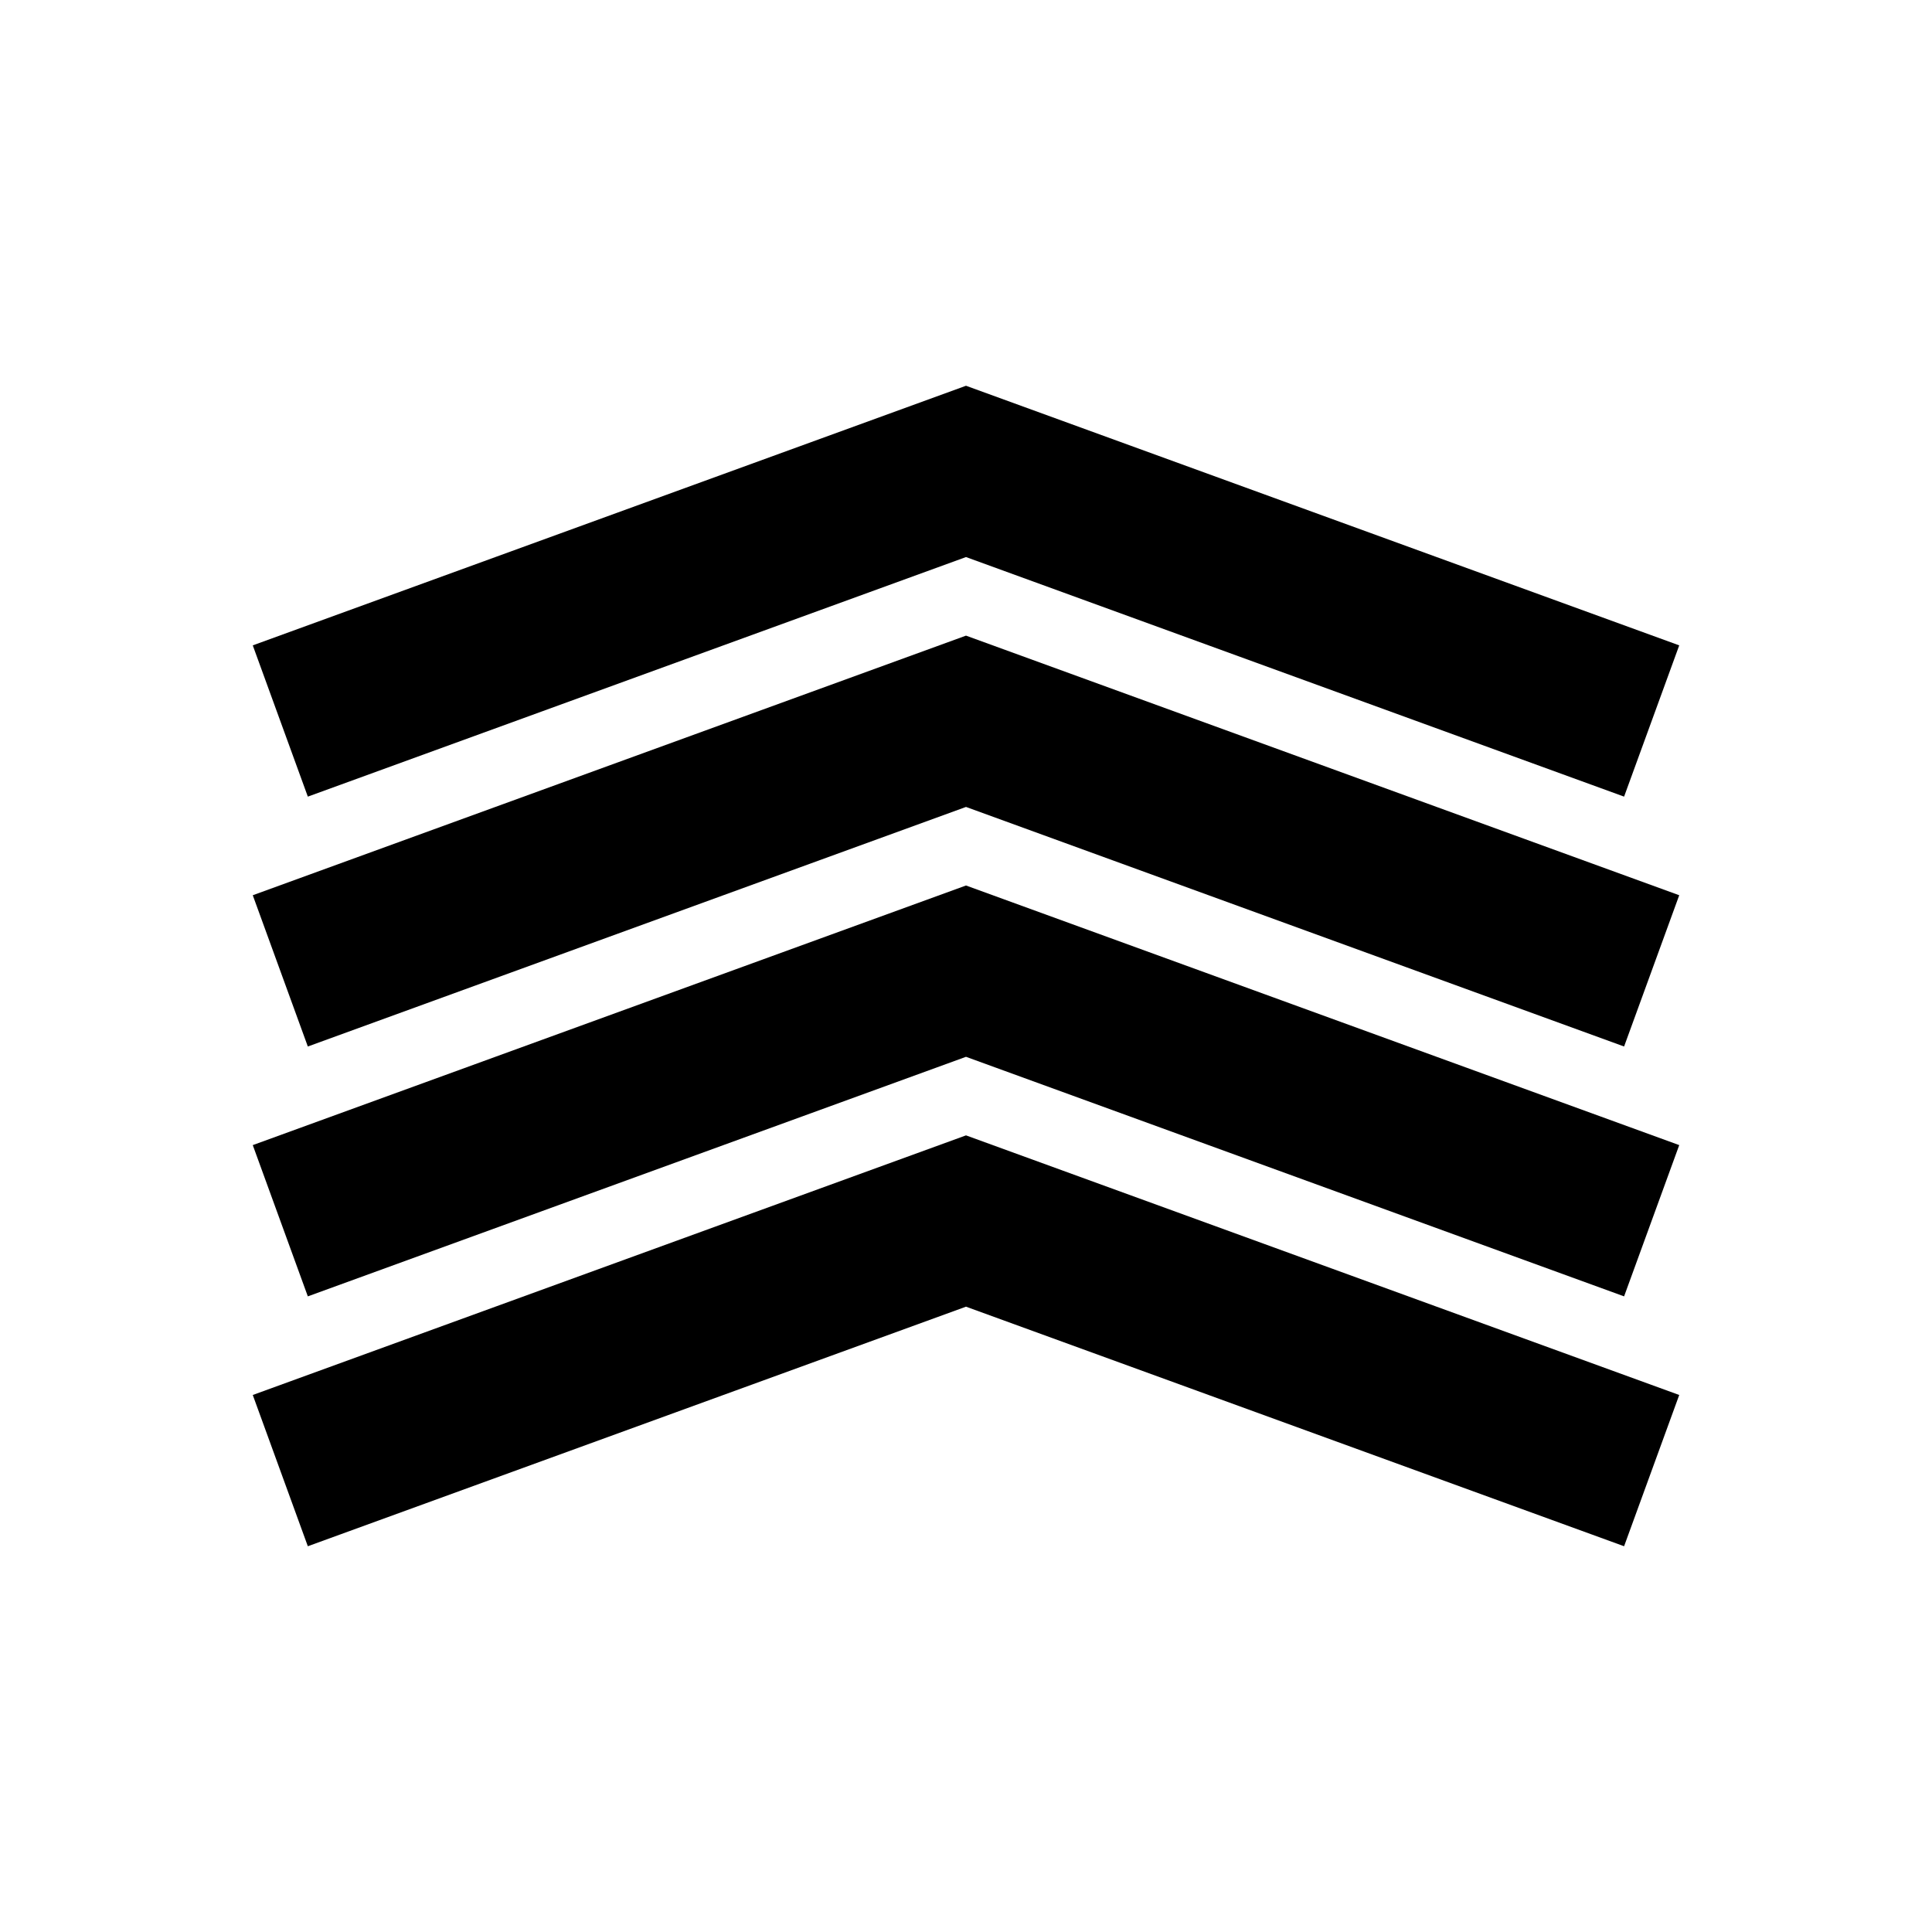 <svg width="24" height="24" viewBox="0 0 24 24" fill="none" xmlns="http://www.w3.org/2000/svg">
<path d="M20.175 19.208L20.86 17.329L12 14.104L3.14 17.329L3.824 19.208L12 16.232L20.175 19.208Z" fill="currentColor"/>
<path d="M20.175 16.104L20.86 14.225L12 11L3.14 14.225L3.824 16.104L12 13.128L20.175 16.104Z" fill="currentColor"/>
<path d="M20.175 13L20.86 11.121L12 7.896L3.14 11.121L3.824 13L12 10.024L20.175 13Z" fill="currentColor"/>
<path d="M20.175 9.896L20.86 8.017L12 4.792L3.14 8.017L3.824 9.896L12 6.92L20.175 9.896Z" fill="currentColor"/>
</svg>
